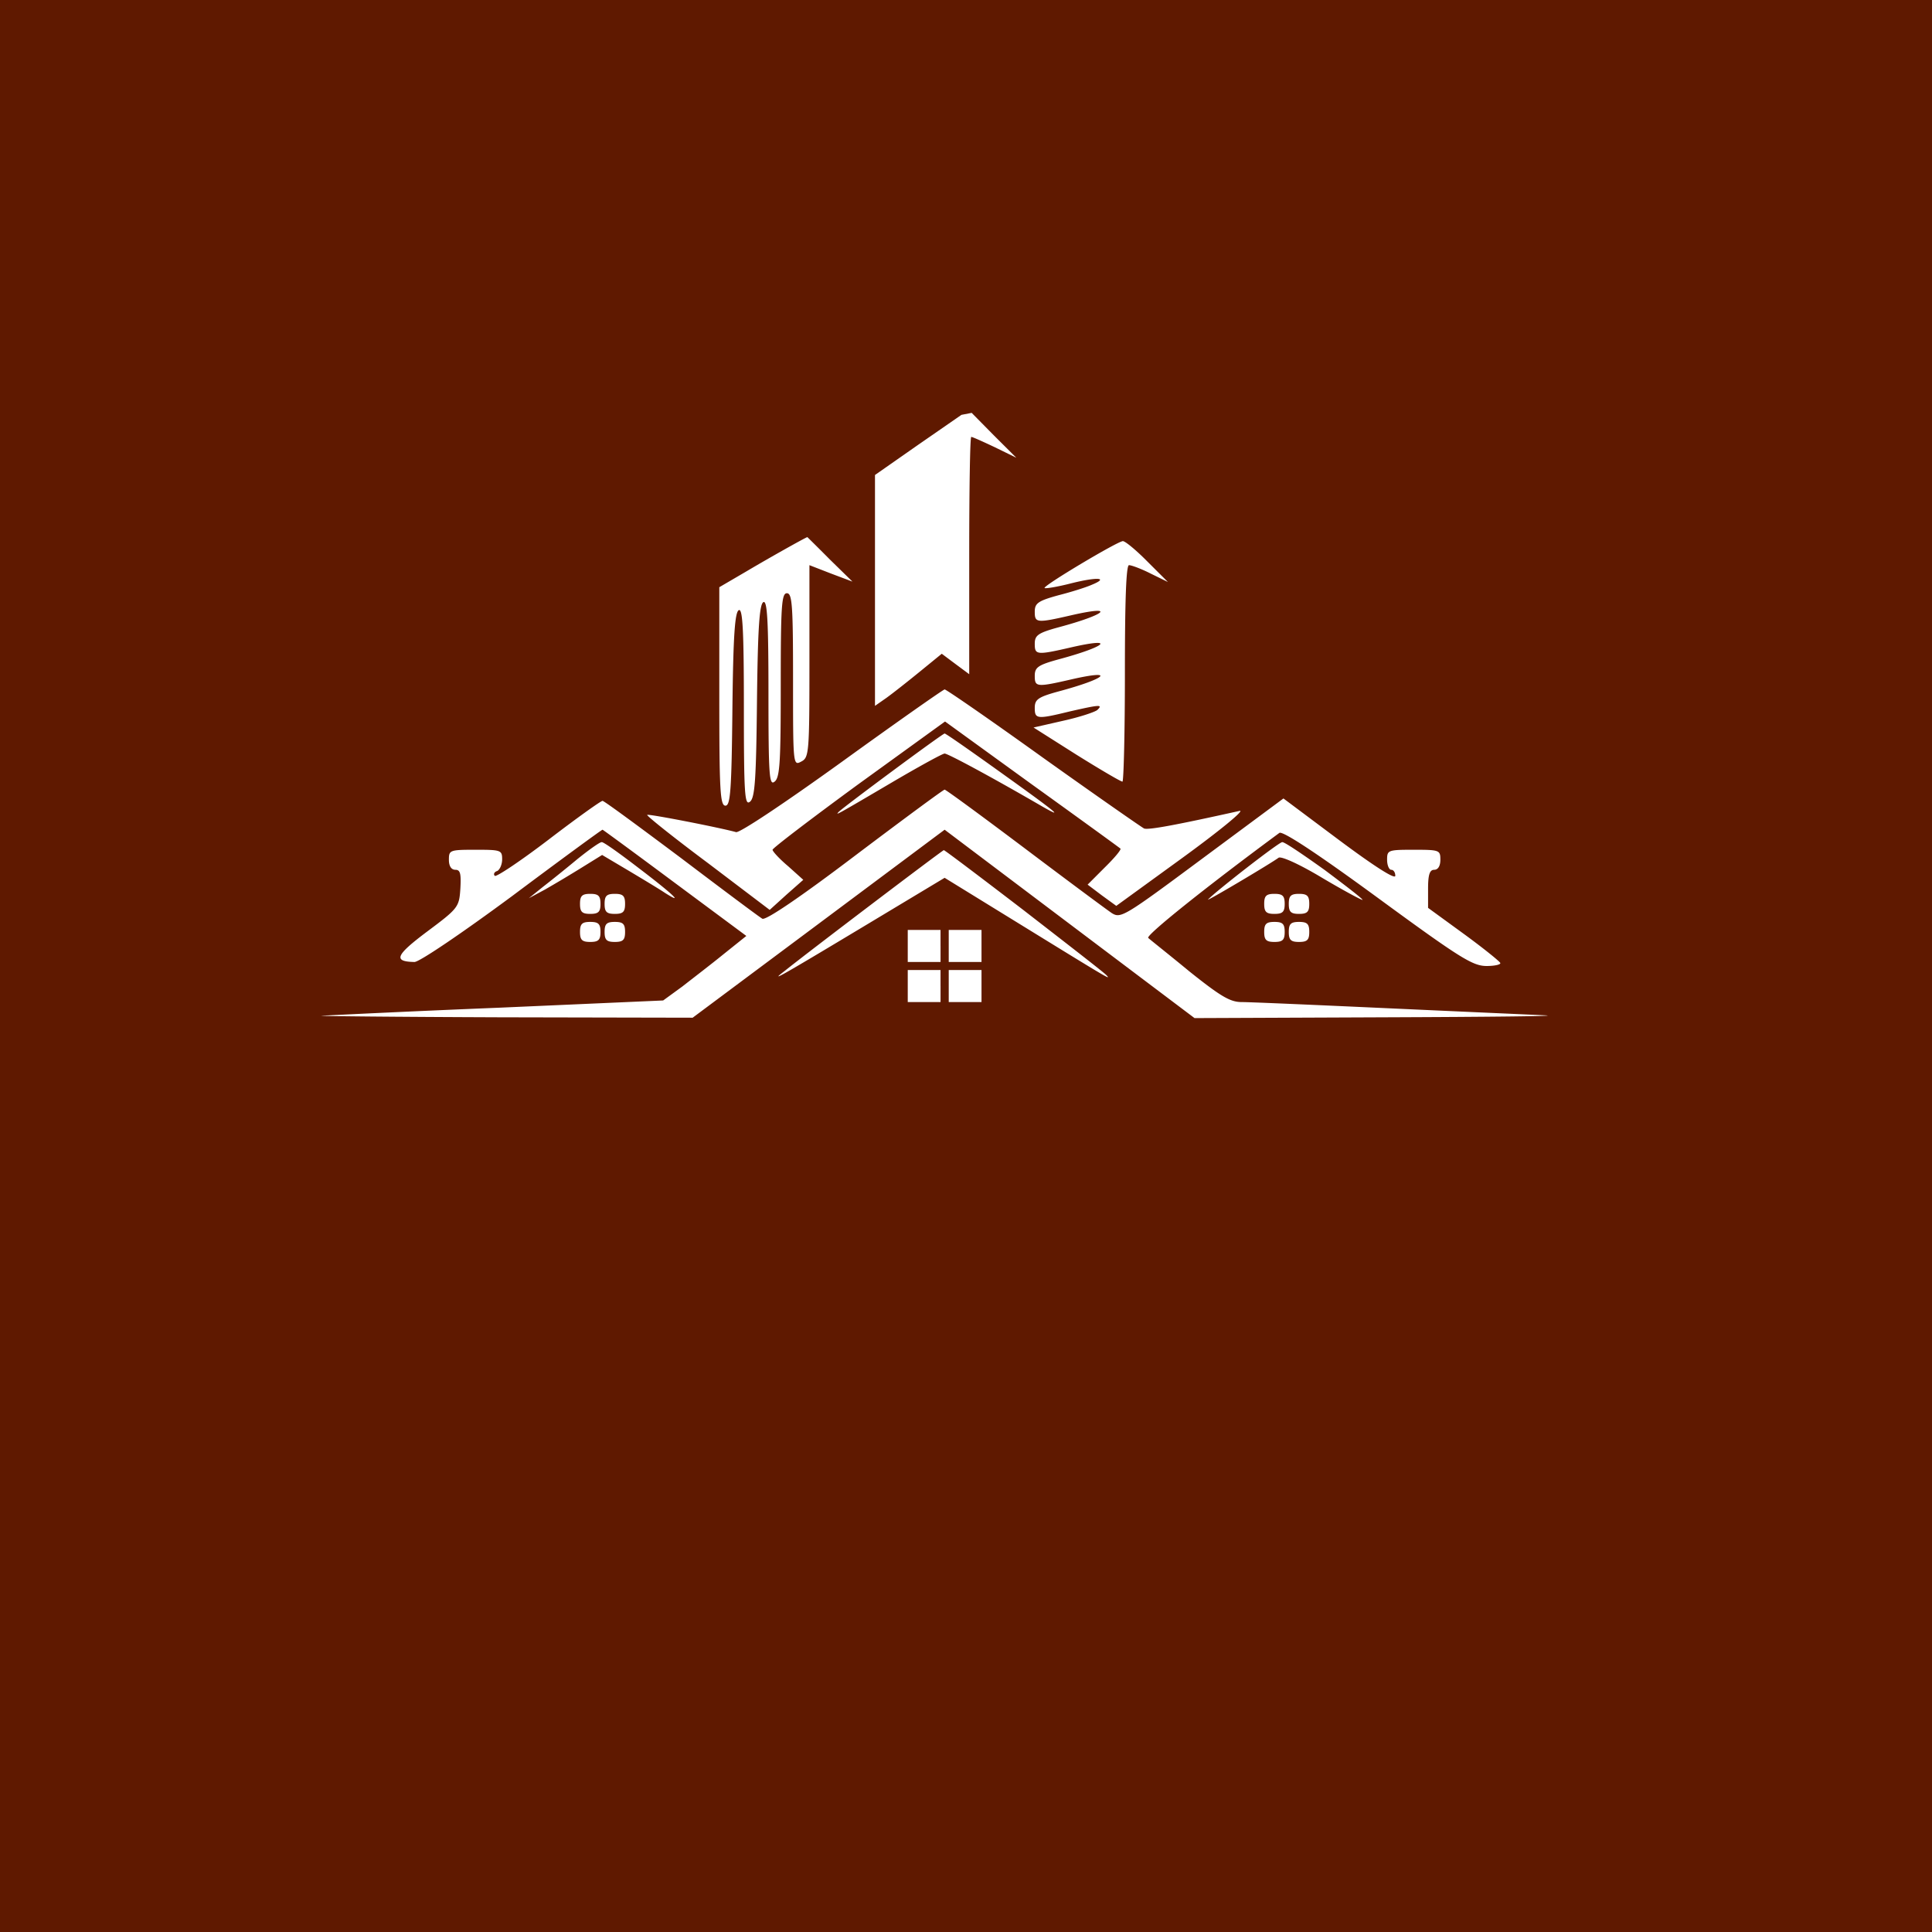 <svg xmlns="http://www.w3.org/2000/svg" width="200" height="200" fill="none" viewBox="0 0 200 200">
  <path fill="#5F1900" d="M-4 100v100h204V0H-4v100Zm104.587-57.261 2.29 2.323 2.333 2.324-2.205-1.079c-1.23-.58-2.333-1.079-2.46-1.079-.128 0-.212 5.519-.212 12.282v12.283l-1.4-1.038-1.442-1.079-2.29 1.868c-1.272 1.037-2.8 2.24-3.435 2.697l-1.188.83v-23.9l4.453-3.113 4.496-3.112 1.06-.207ZM85.913 57.925l2.332 2.283-2.205-.83-2.248-.872v9.959c0 9.502-.042 9.958-.848 10.373-.848.457-.848.332-.848-8.506 0-7.635-.085-8.921-.636-8.921-.552 0-.637 1.328-.637 9.502 0 7.925-.085 9.585-.636 10-.551.456-.636-.581-.636-9.129 0-7.51-.127-9.585-.509-9.46-.424.166-.594 2.655-.679 10.166-.084 8.215-.212 10.083-.72 10.498-.552.456-.637-.706-.637-9.751 0-8.009-.127-10.208-.509-10.083-.424.165-.594 2.655-.678 10.207-.085 8.548-.212 10.041-.721 10.041-.552 0-.636-1.576-.636-11.327V60.788l2.841-1.66c2.163-1.286 6.15-3.526 6.277-3.526 0 0 1.06 1.037 2.333 2.323Zm32.869.208 2.12 2.116-1.781-.871c-.975-.498-1.993-.872-2.248-.872-.297 0-.424 3.735-.424 11.204 0 6.14-.127 11.203-.254 11.203-.17 0-2.291-1.245-4.751-2.78l-4.453-2.822 3.096-.705c1.697-.374 3.308-.913 3.52-1.12.594-.581.213-.54-2.884.165-3.392.83-3.605.789-3.605-.373 0-.871.34-1.12 2.46-1.701 4.963-1.328 6.023-2.324 1.315-1.245-3.605.83-3.775.788-3.775-.373 0-.872.34-1.12 2.46-1.702 4.963-1.328 6.023-2.323 1.315-1.245-3.605.83-3.775.789-3.775-.373 0-.871.34-1.12 2.46-1.701 4.963-1.328 6.023-2.324 1.315-1.245-3.605.83-3.775.788-3.775-.373 0-.872.34-1.12 2.46-1.702 1.315-.332 2.884-.83 3.436-1.079 1.823-.747.593-.83-2.078-.166-1.442.374-2.715.581-2.8.498-.212-.207 7.507-4.813 8.101-4.854.254 0 1.4.954 2.545 2.116Zm-10.773 20.332c5.471 3.9 10.179 7.178 10.433 7.303.467.166 3.351-.374 9.882-1.826.594-.125-2.035 2.033-5.852 4.813l-6.914 5.02-1.484-1.078-1.484-1.12 1.781-1.784c1.018-.996 1.739-1.868 1.612-1.95-.085-.084-4.199-3.071-9.161-6.64L97.83 74.69l-8.948 6.473c-4.878 3.568-8.907 6.639-8.907 6.805 0 .166.721.954 1.612 1.701l1.569 1.41-1.739 1.536-1.739 1.577-6.404-4.855c-3.563-2.656-6.362-4.896-6.277-4.98.127-.124 7.38 1.287 9.203 1.785.382.083 4.878-2.904 10.985-7.303 5.683-4.108 10.476-7.469 10.603-7.469.17 0 4.792 3.195 10.221 7.096Zm-4.538 1.41c5.853 4.191 6.828 4.98 4.496 3.652-5.217-3.03-9.84-5.519-10.18-5.519-.211 0-2.629 1.328-5.385 2.946-5.853 3.444-5.938 3.486-5.599 3.112.467-.498 10.773-8.132 10.985-8.132.127 0 2.672 1.784 5.683 3.942Zm2.587 7.926c4.453 3.36 8.483 6.348 9.034 6.722.933.58 1.272.373 9.373-5.643l8.397-6.224 5.768 4.315c3.563 2.655 5.811 4.108 5.811 3.693 0-.332-.17-.623-.424-.623-.212 0-.425-.456-.425-1.037 0-.996.085-1.037 2.757-1.037s2.757.041 2.757 1.037c0 .664-.254 1.037-.636 1.037-.467 0-.636.498-.636 1.95v1.992l3.647 2.656c1.993 1.452 3.69 2.822 3.817 3.029.127.166-.509.332-1.399.332-1.442 0-2.715-.788-11.324-7.095-6.405-4.69-9.84-6.93-10.137-6.68-7.591 5.6-13.868 10.622-13.571 10.87.169.166 2.12 1.702 4.283 3.486 3.223 2.573 4.199 3.153 5.386 3.153.849 0 7.465.291 14.76.623 7.252.332 14.759.664 16.625.747 1.866.083-5.514.166-16.456.207l-19.806.083-12.936-9.75-12.935-9.752-13.063 9.751-13.02 9.71-19.934-.042c-10.942-.041-19.255-.124-18.449-.166.806-.041 9.119-.456 18.407-.83l16.922-.747 1.993-1.452c1.06-.83 3.012-2.323 4.284-3.36l2.333-1.868-7.38-5.477c-4.071-3.03-7.464-5.519-7.507-5.519-.085 0-4.283 3.07-9.33 6.847-5.217 3.858-9.628 6.846-10.137 6.846-2.247-.041-1.95-.705 1.315-3.153 3.223-2.407 3.308-2.532 3.435-4.44.085-1.536 0-1.95-.509-1.95-.424 0-.678-.374-.678-1.038 0-.996.085-1.037 2.757-1.037 2.63 0 2.756.041 2.756.996 0 .54-.254 1.079-.509 1.203-.296.083-.424.332-.254.498.127.166 2.672-1.535 5.556-3.734 2.926-2.241 5.429-4.025 5.598-4.025.17 0 3.817 2.697 8.143 5.933 4.326 3.278 8.1 6.1 8.398 6.266.34.207 3.944-2.24 9.585-6.515 5.004-3.776 9.16-6.846 9.288-6.846.127 0 3.859 2.738 8.27 6.058Zm-39.867 2.116c3.436 2.614 4.708 3.817 2.672 2.531-.551-.373-2.205-1.37-3.732-2.282l-2.8-1.66-2.077 1.287a138.408 138.408 0 0 1-3.817 2.282l-1.697.912 1.442-1.161c.806-.623 2.46-1.95 3.605-2.905 1.188-.954 2.29-1.743 2.502-1.743.17-.041 1.909 1.204 3.902 2.739Zm70.913.124c2.163 1.619 3.944 2.988 3.944 3.112 0 .084-1.866-.912-4.114-2.24-2.333-1.41-4.326-2.324-4.581-2.116-.848.622-7.634 4.647-7.294 4.315.933-.954 7.337-5.934 7.676-5.934.212-.041 2.163 1.287 4.369 2.864Zm-31.131 4.191c4.496 3.486 8.355 6.473 8.568 6.722.508.54.296.415-9.204-5.435l-7.55-4.648-8.354 5.021c-9.119 5.477-9.755 5.809-8.186 4.606 2.588-2.075 16.329-12.49 16.456-12.49.043-.041 3.775 2.78 8.27 6.224Zm-43.81-.663c0 .83-.213 1.037-1.061 1.037s-1.06-.208-1.06-1.037c0-.83.212-1.038 1.06-1.038.848 0 1.06.208 1.06 1.037Zm2.544 0c0 .83-.212 1.037-1.06 1.037-.849 0-1.06-.208-1.06-1.037 0-.83.211-1.038 1.06-1.038.848 0 1.06.208 1.06 1.037Zm68.283 0c0 .83-.212 1.037-1.061 1.037-.848 0-1.06-.208-1.06-1.037 0-.83.212-1.038 1.06-1.038.849 0 1.061.208 1.061 1.037Zm2.544 0c0 .83-.212 1.037-1.06 1.037-.848 0-1.06-.208-1.06-1.037 0-.83.212-1.038 1.06-1.038.848 0 1.06.208 1.06 1.037Zm-73.372 2.904c0 .83-.212 1.037-1.06 1.037-.848 0-1.06-.207-1.06-1.037s.212-1.037 1.06-1.037c.848 0 1.06.207 1.06 1.037Zm2.545 0c0 .83-.212 1.037-1.06 1.037-.849 0-1.06-.207-1.06-1.037s.211-1.037 1.06-1.037c.848 0 1.06.207 1.06 1.037Zm68.283 0c0 .83-.212 1.037-1.061 1.037-.848 0-1.06-.207-1.06-1.037s.212-1.037 1.06-1.037c.849 0 1.061.207 1.061 1.037Zm2.544 0c0 .83-.212 1.037-1.06 1.037-.848 0-1.06-.207-1.06-1.037s.212-1.037 1.06-1.037c.848 0 1.06.207 1.06 1.037Zm-38.17 1.452v1.66H93.97v-3.32h3.393v1.66Zm4.241 0v1.66h-3.393v-3.32h3.393v1.66Zm-4.241 4.15v1.659H93.97v-3.319h3.393v1.66Zm4.241 0v1.659h-3.393v-3.319h3.393v1.66Z"/>
</svg>
